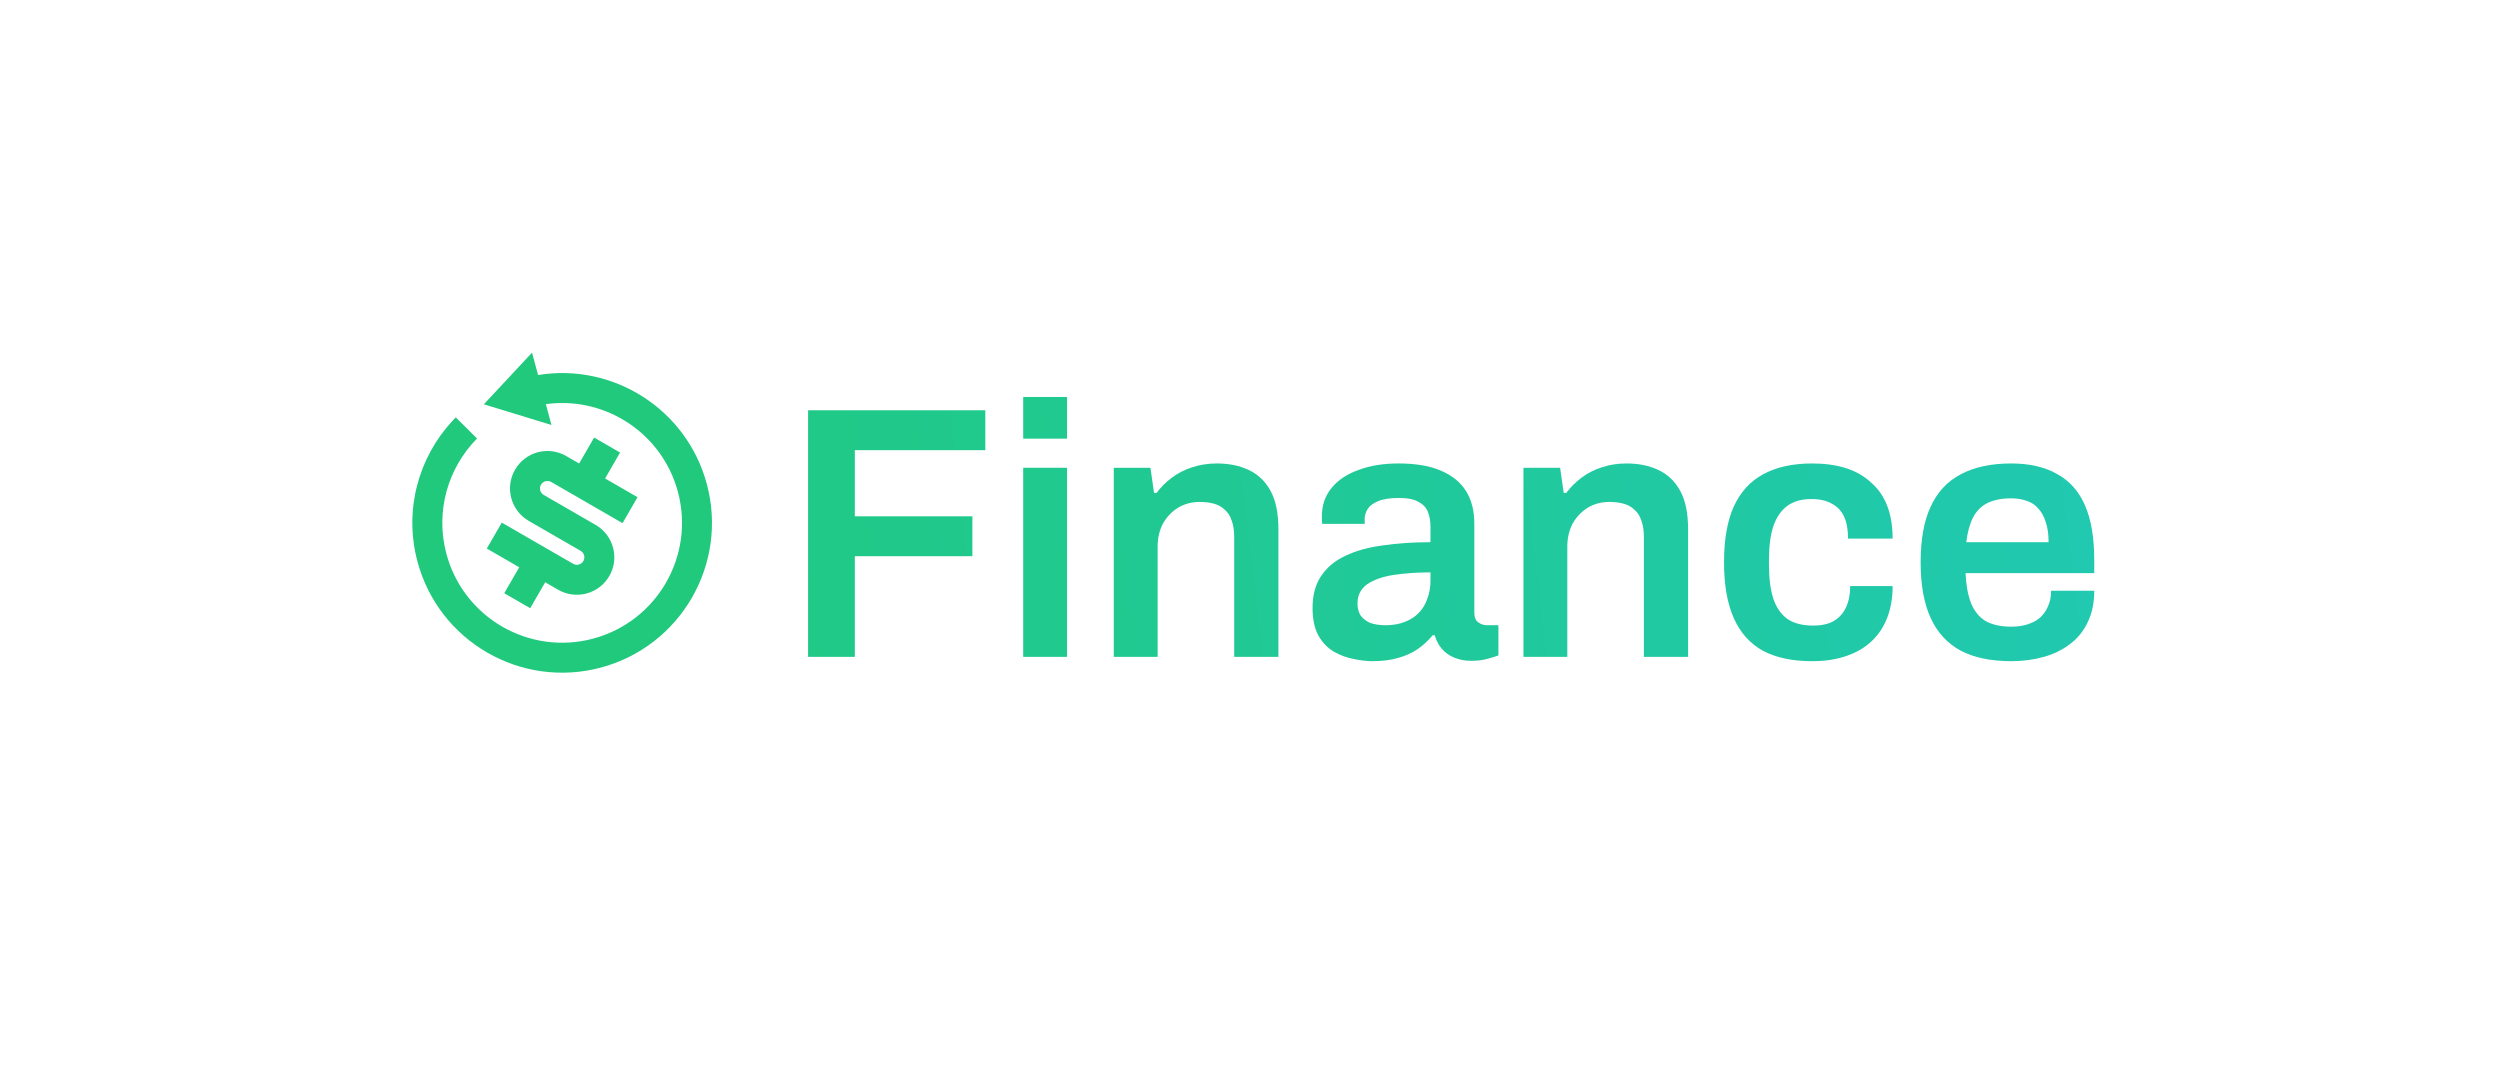 <svg width="255" height="111" viewBox="0 0 255 111" fill="none" xmlns="http://www.w3.org/2000/svg">
<rect width="255" height="111" fill="white"/>
<path d="M82.426 67V41.847H100.503V45.917H87.193V52.663H99.183V56.733H87.193V67H82.426Z" fill="url(#paint0_linear_8_2)"/>
<path d="M104.367 44.743V40.49H108.84V44.743H104.367ZM104.367 67V47.713H108.84V67H104.367Z" fill="url(#paint1_linear_8_2)"/>
<path d="M113.605 67V47.713H117.345L117.712 50.28H117.968C118.408 49.693 118.922 49.18 119.508 48.74C120.119 48.276 120.804 47.921 121.562 47.677C122.344 47.408 123.199 47.273 124.128 47.273C125.351 47.273 126.426 47.493 127.355 47.933C128.308 48.373 129.054 49.082 129.592 50.06C130.129 51.038 130.398 52.346 130.398 53.983V67H125.888V54.79C125.888 54.106 125.803 53.543 125.632 53.103C125.485 52.639 125.253 52.272 124.935 52.003C124.642 51.71 124.275 51.502 123.835 51.38C123.395 51.258 122.906 51.197 122.368 51.197C121.562 51.197 120.828 51.392 120.168 51.783C119.533 52.174 119.019 52.712 118.628 53.397C118.262 54.081 118.078 54.876 118.078 55.78V67H113.605Z" fill="url(#paint2_linear_8_2)"/>
<path d="M139.968 67.44C139.43 67.44 138.807 67.367 138.098 67.22C137.413 67.098 136.741 66.853 136.081 66.487C135.446 66.12 134.92 65.582 134.504 64.873C134.089 64.14 133.881 63.187 133.881 62.013C133.881 60.693 134.174 59.606 134.761 58.75C135.348 57.87 136.167 57.186 137.218 56.697C138.293 56.183 139.564 55.829 141.031 55.633C142.522 55.413 144.148 55.303 145.908 55.303V53.727C145.908 53.164 145.822 52.663 145.651 52.223C145.48 51.783 145.162 51.441 144.698 51.197C144.258 50.928 143.586 50.793 142.681 50.793C141.777 50.793 141.068 50.903 140.554 51.123C140.041 51.343 139.687 51.612 139.491 51.93C139.296 52.248 139.198 52.578 139.198 52.92V53.433H134.871C134.847 53.311 134.834 53.189 134.834 53.067C134.834 52.944 134.834 52.798 134.834 52.627C134.834 51.527 135.164 50.573 135.824 49.767C136.484 48.96 137.401 48.349 138.574 47.933C139.748 47.493 141.104 47.273 142.644 47.273C144.404 47.273 145.847 47.518 146.971 48.007C148.12 48.496 148.976 49.192 149.538 50.097C150.1 51.001 150.381 52.101 150.381 53.397V62.49C150.381 62.954 150.516 63.284 150.784 63.48C151.053 63.676 151.347 63.773 151.664 63.773H152.838V66.853C152.593 66.951 152.239 67.061 151.774 67.183C151.31 67.33 150.736 67.403 150.051 67.403C149.416 67.403 148.841 67.293 148.328 67.073C147.839 66.878 147.423 66.584 147.081 66.193C146.739 65.802 146.494 65.338 146.348 64.8H146.128C145.712 65.313 145.211 65.778 144.624 66.193C144.062 66.584 143.39 66.89 142.608 67.11C141.85 67.33 140.97 67.44 139.968 67.44ZM141.324 63.773C142.058 63.773 142.706 63.663 143.268 63.443C143.854 63.223 144.331 62.918 144.698 62.527C145.089 62.136 145.382 61.659 145.578 61.097C145.798 60.534 145.908 59.923 145.908 59.263V58.383C144.563 58.383 143.317 58.469 142.168 58.64C141.043 58.811 140.139 59.129 139.454 59.593C138.794 60.058 138.464 60.718 138.464 61.573C138.464 62.013 138.562 62.404 138.758 62.747C138.978 63.064 139.296 63.321 139.711 63.517C140.151 63.688 140.689 63.773 141.324 63.773Z" fill="url(#paint3_linear_8_2)"/>
<path d="M155.392 67V47.713H159.132L159.499 50.28H159.755C160.195 49.693 160.709 49.18 161.295 48.74C161.907 48.276 162.591 47.921 163.349 47.677C164.131 47.408 164.987 47.273 165.915 47.273C167.138 47.273 168.213 47.493 169.142 47.933C170.095 48.373 170.841 49.082 171.379 50.06C171.917 51.038 172.185 52.346 172.185 53.983V67H167.675V54.79C167.675 54.106 167.59 53.543 167.419 53.103C167.272 52.639 167.04 52.272 166.722 52.003C166.429 51.71 166.062 51.502 165.622 51.38C165.182 51.258 164.693 51.197 164.155 51.197C163.349 51.197 162.615 51.392 161.955 51.783C161.32 52.174 160.807 52.712 160.415 53.397C160.049 54.081 159.865 54.876 159.865 55.78V67H155.392Z" fill="url(#paint4_linear_8_2)"/>
<path d="M184.835 67.44C182.83 67.44 181.156 67.086 179.812 66.377C178.492 65.643 177.502 64.531 176.842 63.04C176.182 61.549 175.852 59.654 175.852 57.357C175.852 55.034 176.182 53.14 176.842 51.673C177.526 50.182 178.528 49.082 179.848 48.373C181.193 47.64 182.855 47.273 184.835 47.273C186.13 47.273 187.279 47.432 188.282 47.75C189.284 48.068 190.139 48.557 190.848 49.217C191.582 49.852 192.132 50.647 192.498 51.6C192.865 52.553 193.048 53.666 193.048 54.937H188.502C188.502 54.032 188.367 53.287 188.098 52.7C187.829 52.113 187.414 51.673 186.852 51.38C186.314 51.062 185.617 50.903 184.762 50.903C183.759 50.903 182.94 51.136 182.305 51.6C181.669 52.064 181.193 52.761 180.875 53.69C180.582 54.594 180.435 55.743 180.435 57.137V57.613C180.435 58.982 180.582 60.131 180.875 61.06C181.193 61.989 181.682 62.686 182.342 63.15C183.002 63.59 183.869 63.81 184.945 63.81C185.776 63.81 186.46 63.663 186.998 63.37C187.56 63.052 187.988 62.588 188.282 61.977C188.575 61.366 188.722 60.632 188.722 59.777H193.048C193.048 60.974 192.865 62.05 192.498 63.003C192.132 63.957 191.594 64.763 190.885 65.423C190.176 66.083 189.308 66.584 188.282 66.927C187.279 67.269 186.13 67.44 184.835 67.44Z" fill="url(#paint5_linear_8_2)"/>
<path d="M205.144 67.44C203.09 67.44 201.379 67.086 200.01 66.377C198.641 65.643 197.615 64.531 196.93 63.04C196.246 61.549 195.904 59.654 195.904 57.357C195.904 55.034 196.246 53.14 196.93 51.673C197.615 50.182 198.641 49.082 200.01 48.373C201.379 47.64 203.09 47.273 205.144 47.273C207.001 47.273 208.554 47.628 209.8 48.337C211.071 49.021 212.025 50.084 212.66 51.527C213.296 52.969 213.614 54.839 213.614 57.137V58.457H200.487C200.536 59.654 200.719 60.669 201.037 61.5C201.355 62.307 201.844 62.918 202.504 63.333C203.188 63.724 204.08 63.92 205.18 63.92C205.743 63.92 206.268 63.847 206.757 63.7C207.246 63.553 207.674 63.333 208.04 63.04C208.407 62.722 208.688 62.331 208.884 61.867C209.104 61.402 209.214 60.864 209.214 60.253H213.614C213.614 61.476 213.394 62.539 212.954 63.443C212.538 64.348 211.939 65.093 211.157 65.68C210.399 66.267 209.507 66.707 208.48 67C207.454 67.293 206.341 67.44 205.144 67.44ZM200.56 55.303H208.957C208.957 54.497 208.859 53.812 208.664 53.25C208.493 52.688 208.236 52.223 207.894 51.857C207.576 51.49 207.185 51.233 206.72 51.087C206.256 50.916 205.73 50.83 205.144 50.83C204.19 50.83 203.384 50.989 202.724 51.307C202.088 51.624 201.599 52.113 201.257 52.773C200.915 53.433 200.683 54.277 200.56 55.303Z" fill="url(#paint6_linear_8_2)"/>
<path d="M54.882 38.254C62.538 36.996 70.048 41.727 72.098 49.379C74.282 57.529 69.445 65.907 61.295 68.091C53.145 70.274 44.767 65.438 42.584 57.288C41.172 52.019 42.694 46.655 46.148 42.931L46.489 42.576L48.659 44.728C45.704 47.714 44.369 52.146 45.535 56.497C47.282 63.017 53.984 66.886 60.504 65.139C67.024 63.392 70.894 56.69 69.147 50.17C67.571 44.29 61.965 40.565 56.097 41.173L55.678 41.224L56.246 43.346L49.355 41.238L54.269 35.967L54.882 38.254ZM63.247 46.159L61.719 48.805L65.027 50.715L63.499 53.361L56.222 49.159C55.857 48.948 55.39 49.074 55.179 49.439C54.991 49.764 55.069 50.169 55.346 50.403L55.459 50.483L60.751 53.538C62.578 54.593 63.204 56.929 62.149 58.755C61.094 60.582 58.758 61.208 56.931 60.154L55.608 59.39L54.081 62.036L51.434 60.508L52.962 57.862L49.654 55.952L51.182 53.306L58.459 57.507C58.825 57.718 59.292 57.593 59.503 57.228C59.69 56.903 59.612 56.498 59.336 56.264L59.223 56.184L53.931 53.129C52.104 52.074 51.478 49.738 52.533 47.911C53.587 46.084 55.923 45.459 57.75 46.513L59.073 47.277L60.601 44.631L63.247 46.159Z" fill="#20C97C"/>
<defs>
<linearGradient id="paint0_linear_8_2" x1="20.435" y1="62.085" x2="223.465" y2="37.778" gradientUnits="userSpaceOnUse">
<stop stop-color="#20C973"/>
<stop offset="1" stop-color="#20C9B3"/>
</linearGradient>
<linearGradient id="paint1_linear_8_2" x1="20.435" y1="62.085" x2="223.465" y2="37.778" gradientUnits="userSpaceOnUse">
<stop stop-color="#20C973"/>
<stop offset="1" stop-color="#20C9B3"/>
</linearGradient>
<linearGradient id="paint2_linear_8_2" x1="20.435" y1="62.085" x2="223.465" y2="37.778" gradientUnits="userSpaceOnUse">
<stop stop-color="#20C973"/>
<stop offset="1" stop-color="#20C9B3"/>
</linearGradient>
<linearGradient id="paint3_linear_8_2" x1="20.435" y1="62.085" x2="223.465" y2="37.778" gradientUnits="userSpaceOnUse">
<stop stop-color="#20C973"/>
<stop offset="1" stop-color="#20C9B3"/>
</linearGradient>
<linearGradient id="paint4_linear_8_2" x1="20.435" y1="62.085" x2="223.465" y2="37.778" gradientUnits="userSpaceOnUse">
<stop stop-color="#20C973"/>
<stop offset="1" stop-color="#20C9B3"/>
</linearGradient>
<linearGradient id="paint5_linear_8_2" x1="20.435" y1="62.085" x2="223.465" y2="37.778" gradientUnits="userSpaceOnUse">
<stop stop-color="#20C973"/>
<stop offset="1" stop-color="#20C9B3"/>
</linearGradient>
<linearGradient id="paint6_linear_8_2" x1="20.435" y1="62.085" x2="223.465" y2="37.778" gradientUnits="userSpaceOnUse">
<stop stop-color="#20C973"/>
<stop offset="1" stop-color="#20C9B3"/>
</linearGradient>
</defs>
</svg>
